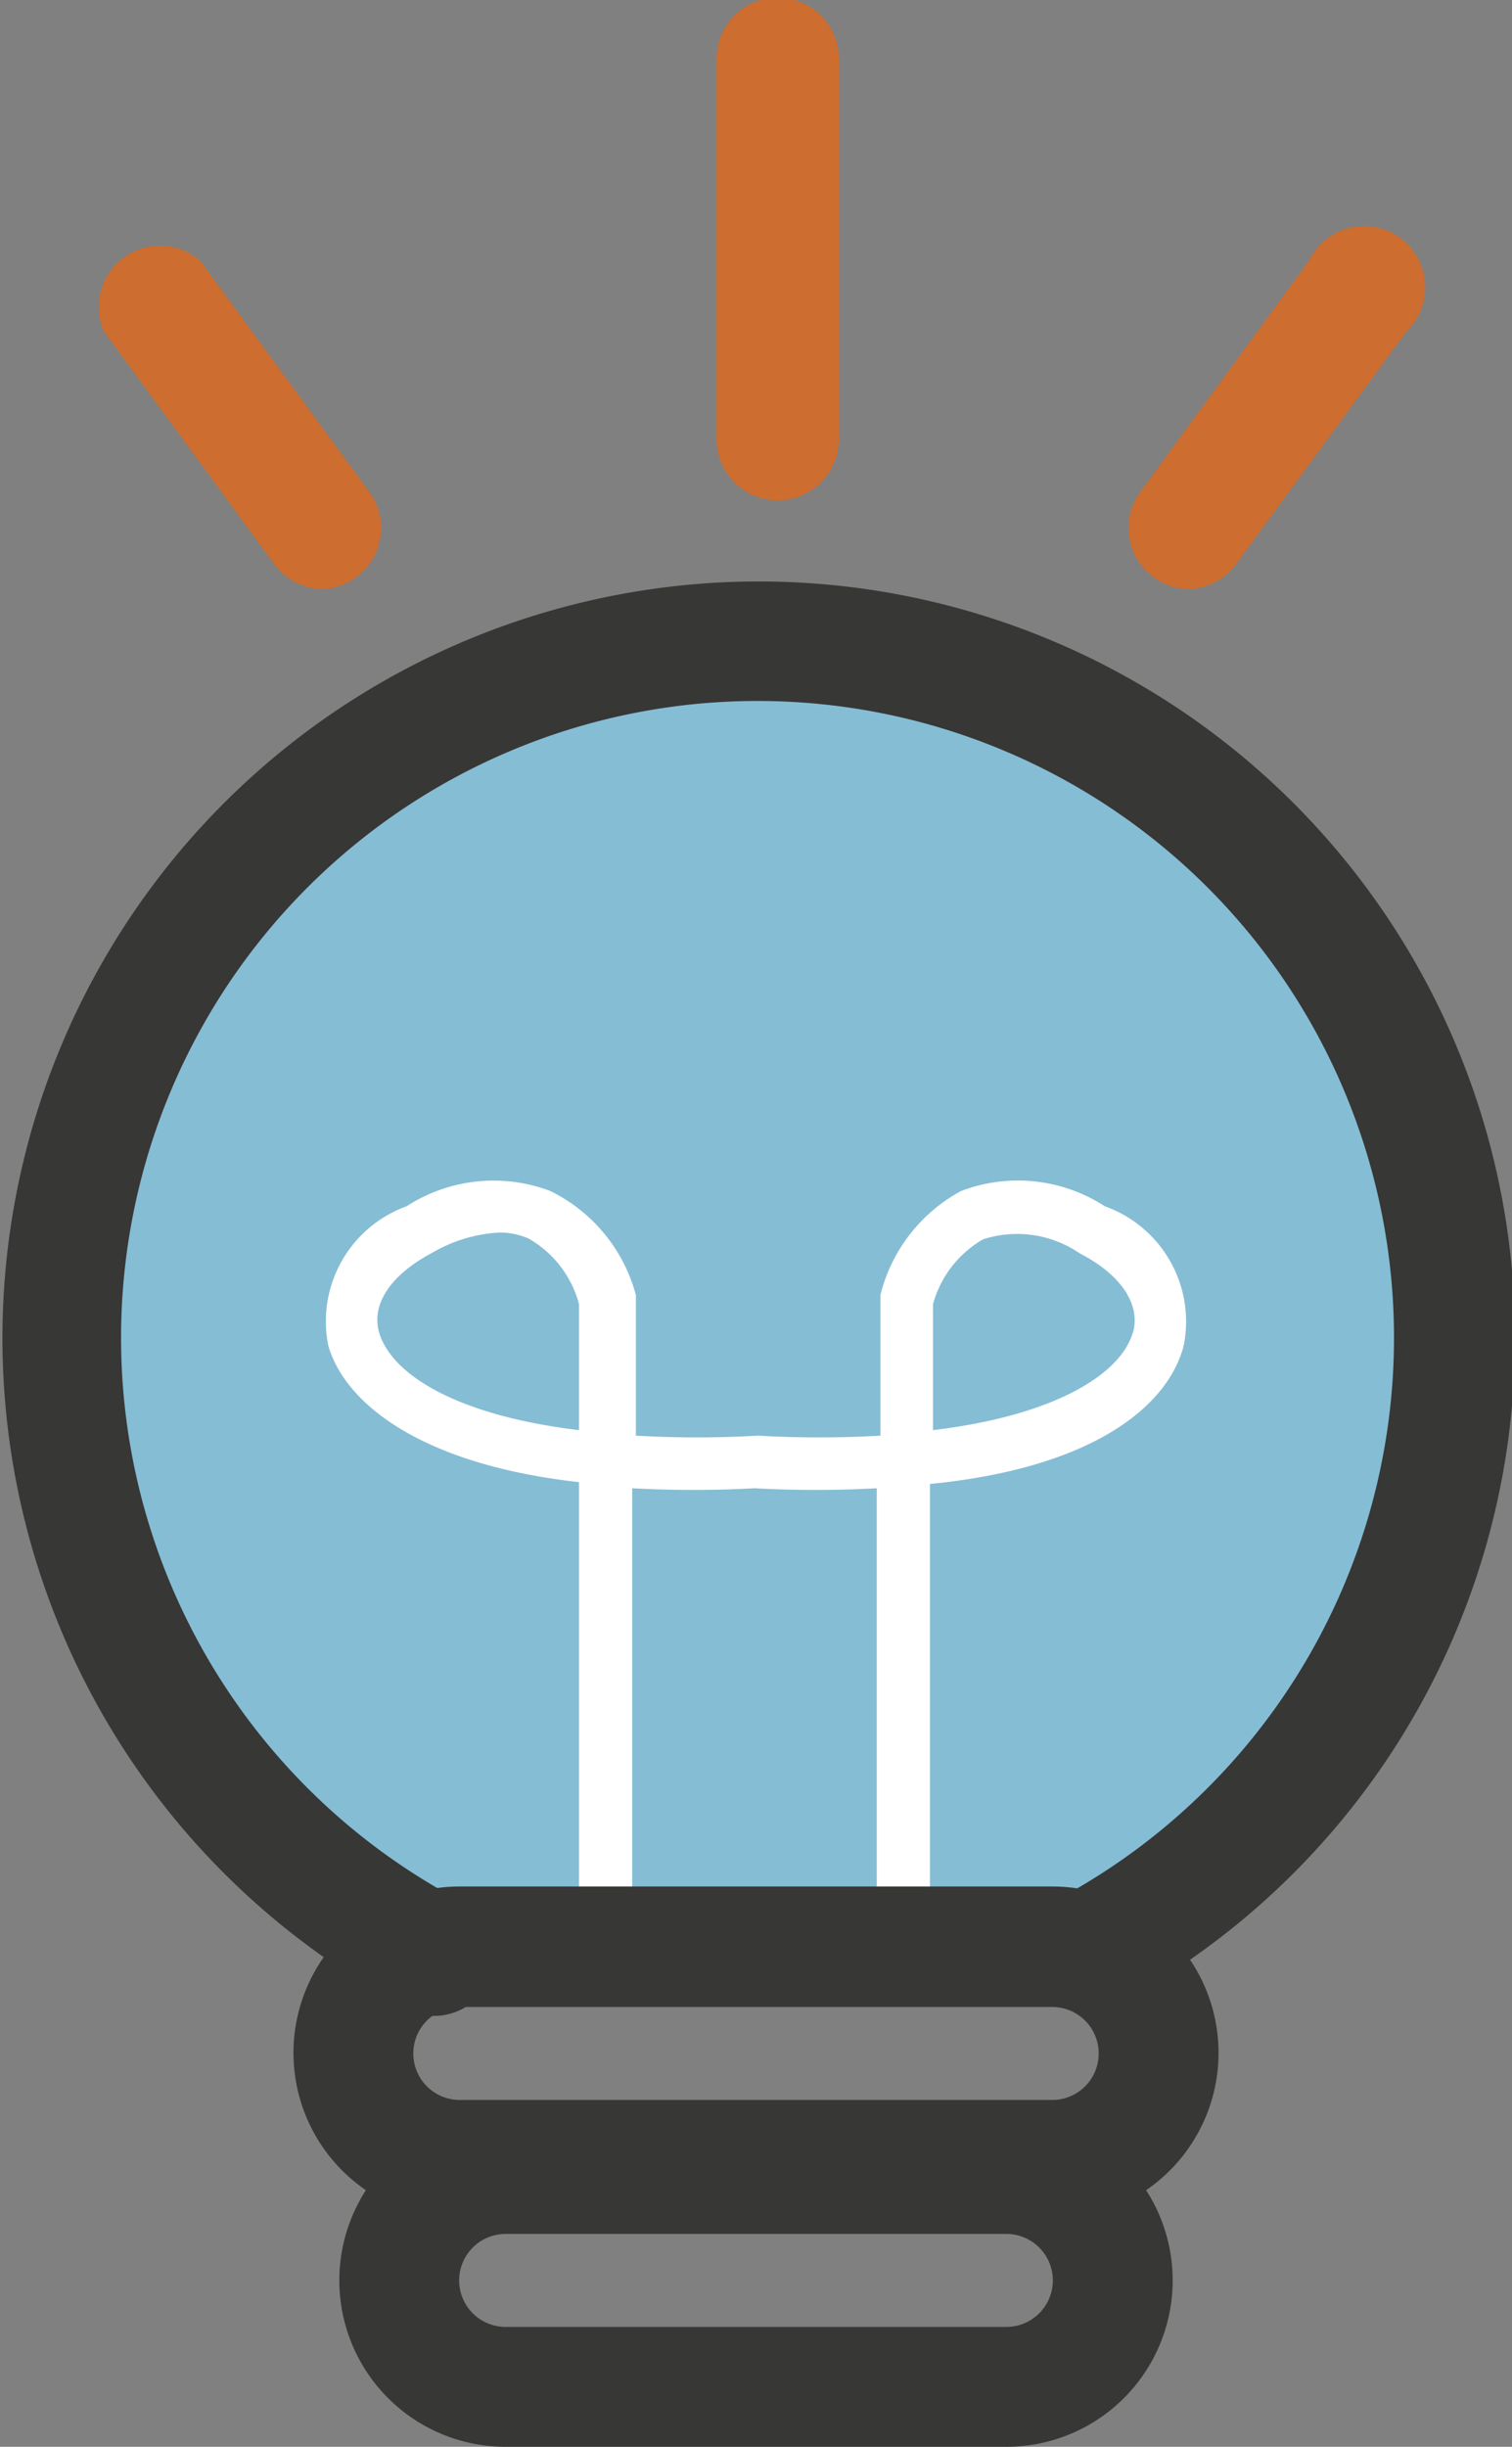 <svg xmlns="http://www.w3.org/2000/svg" viewBox="0 0 24.73 40"><rect x="0" y="0" width="24.73" height="40" fill="#808080" stroke="none"/><defs><style>.cls-1{fill:#85bdd4;}.cls-2{fill:#fff;}.cls-3{fill:#373736;}.cls-4{fill:#cd6d2f;}</style></defs><title>ico_innovacion</title><g id="Capa_2" data-name="Capa 2"><g id="Capa_1-2" data-name="Capa 1"><path class="cls-1" d="M6.87,31.83a11.39,11.39,0,1,1,11,0"/><path class="cls-2" d="M18.07,19.72a2.61,2.61,0,0,0-2.35-.25,2.66,2.66,0,0,0-1.32,1.7v2.3a17.56,17.56,0,0,1-2,0l0,.43,0-.43a17.58,17.58,0,0,1-2,0v-2.3A2.66,2.66,0,0,0,9,19.47a2.62,2.62,0,0,0-2.35.25A2,2,0,0,0,5.37,22c.27.94,1.51,1.94,4.1,2.23v7.86h.87V24.33a18.44,18.44,0,0,0,2,0,18.43,18.43,0,0,0,2,0v7.79h.87V24.26C17.86,24,19.1,23,19.36,22A2,2,0,0,0,18.07,19.72Zm-8.6,3.66c-2-.24-3.07-.91-3.27-1.6-.13-.46.19-.94.87-1.3a2.42,2.42,0,0,1,1.1-.33,1.15,1.15,0,0,1,.48.1,1.75,1.75,0,0,1,.82,1.07Zm9.06-1.6c-.2.69-1.28,1.36-3.27,1.6V21.32a1.76,1.76,0,0,1,.82-1.06,1.81,1.81,0,0,1,1.58.23C18.34,20.84,18.66,21.33,18.53,21.79Z"/><path class="cls-3" d="M17.21,36.28H7.52a2.72,2.72,0,0,1,0-5.44h9.69a2.72,2.72,0,0,1,0,5.44ZM7.52,32.81a.76.76,0,0,0,0,1.52h9.69a.76.76,0,0,0,0-1.52Z"/><path class="cls-3" d="M16.46,40H8.27a2.72,2.72,0,0,1,0-5.44h8.19a2.72,2.72,0,0,1,0,5.44ZM8.27,36.52a.76.76,0,0,0,0,1.52h8.19a.76.76,0,0,0,0-1.52Z"/><path class="cls-4" d="M5.28,9.63a1,1,0,0,1-.79-.4L1.7,5.42A1,1,0,0,1,3.28,4.27L6.06,8.07a1,1,0,0,1-.79,1.56Z"/><path class="cls-4" d="M19.42,9.63a1,1,0,0,1-.79-1.56l2.78-3.81A1,1,0,1,1,23,5.42L20.21,9.23A1,1,0,0,1,19.42,9.63Z"/><path class="cls-4" d="M12.72,8.18a1,1,0,0,1-1-1l0-6.22a1,1,0,0,1,1-1h0a1,1,0,0,1,1,1l0,6.22a1,1,0,0,1-1,1Z"/><path class="cls-3" d="M17.86,32.81A1,1,0,0,1,17.39,31a10.41,10.41,0,1,0-10,0,1,1,0,1,1-.95,1.71,12.37,12.37,0,1,1,11.94,0A1,1,0,0,1,17.86,32.81Z"/></g></g></svg>